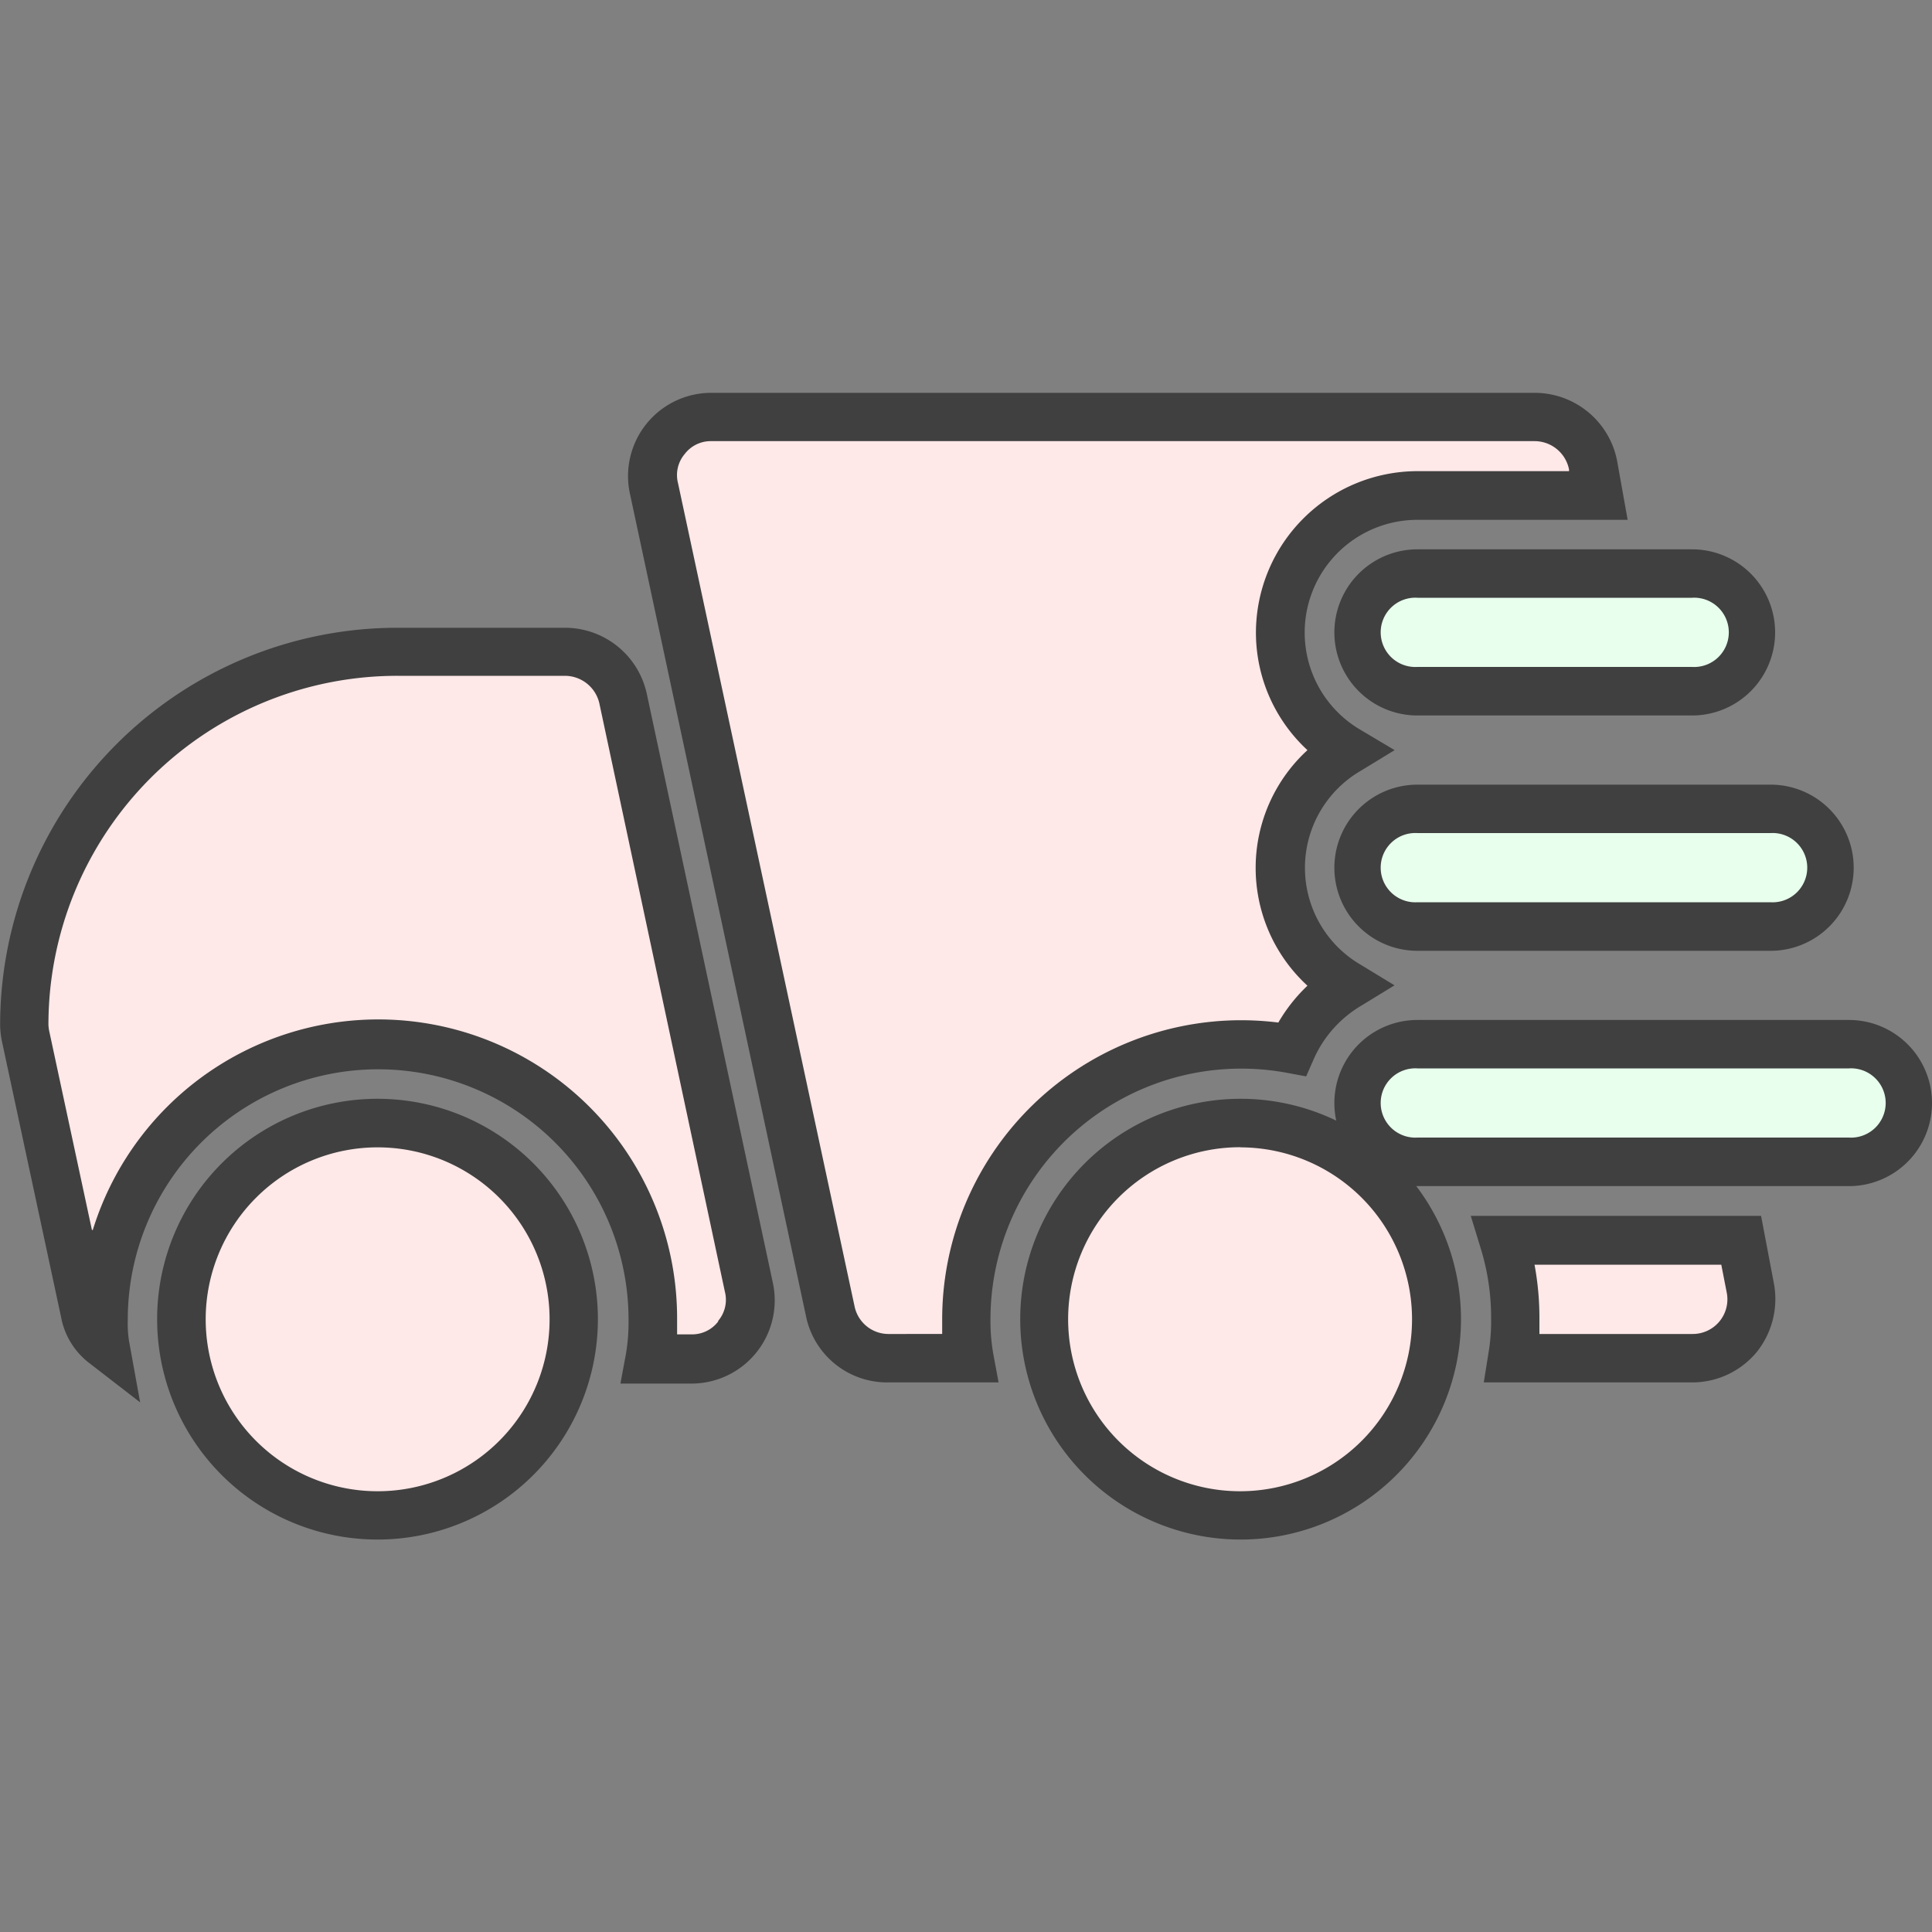 <svg xmlns="http://www.w3.org/2000/svg" xmlns:xlink="http://www.w3.org/1999/xlink" width="15" height="15" viewBox="0 0 15 15">
  <rect x="0" y="0" width="15" height="15" fill="#808080" stroke="none"/>
  <defs>
    <clipPath id="clip-path">
      <rect id="Rectangle_4561" data-name="Rectangle 4561" width="15" height="15" fill="none"/>
    </clipPath>
  </defs>
  <g id="Mask_Group_357" data-name="Mask Group 357" clip-path="url(#clip-path)">
    <g id="fast" transform="translate(0 3.046)">
      <path id="Path_15542" data-name="Path 15542" d="M8.1,11.664H9.946l.075.372a.457.457,0,0,1-.452.542H8.17a1.667,1.667,0,0,0,.024-.3A2.02,2.02,0,0,0,8.1,11.664ZM1.6,5.438a.442.442,0,0,1,.353-.171h6.4a.463.463,0,0,1,.452.372l.043.238H7.433a1.063,1.063,0,0,0-.542,1.98,1.059,1.059,0,0,0,0,1.827,1.1,1.1,0,0,0-.433.494,2.135,2.135,0,0,0-2.528,2.1,1.668,1.668,0,0,0,.024.3H3.324a.457.457,0,0,1-.445-.36l-1.37-6.4a.441.441,0,0,1,.088-.38Z" transform="translate(3.572 -5.079)" fill="#ffe8e8"/>
      <path id="Path_15542_-_Outline" data-name="Path 15542 - Outline" d="M3.332,12.766h.857l-.042-.226a1.473,1.473,0,0,1-.021-.27,1.947,1.947,0,0,1,2.3-1.908l.151.028.06-.137A.908.908,0,0,1,7,9.844l.263-.161L7,9.523A.871.871,0,0,1,7,8.018l.264-.161L7,7.7a.875.875,0,0,1,.441-1.631H9.073l-.082-.459a.652.652,0,0,0-.636-.527h-6.4a.646.646,0,0,0-.628.784l1.37,6.4A.643.643,0,0,0,3.332,12.766Zm.424-.376H3.332a.269.269,0,0,1-.26-.209L1.7,5.784a.253.253,0,0,1,.052-.226v0a.254.254,0,0,1,.2-.1h6.4a.273.273,0,0,1,.266.22v.013H7.441A1.256,1.256,0,0,0,6.187,6.943a1.242,1.242,0,0,0,.4.914,1.241,1.241,0,0,0,0,1.829,1.279,1.279,0,0,0-.226.286,2.356,2.356,0,0,0-.29-.018,2.323,2.323,0,0,0-2.32,2.32q0,.061,0,.117Zm4.2.376H9.573a.651.651,0,0,0,.5-.233A.659.659,0,0,0,10.209,12l-.1-.527H7.855l.075.245a1.826,1.826,0,0,1,.083.553,1.473,1.473,0,0,1-.021.27ZM9.8,11.852l.043.22a.269.269,0,0,1-.266.318H8.388v-.117a2.244,2.244,0,0,0-.038-.421Z" transform="translate(3.564 -5.079)" fill="#404040"/>
      <path id="Path_15543" data-name="Path 15543" d="M13.985,7.525h1.3a.464.464,0,0,1,.452.36l.978,4.569a.458.458,0,0,1-.445.555h-.329a1.668,1.668,0,0,0,.024-.3,2.132,2.132,0,0,0-4.264,0,1.048,1.048,0,0,0,.012.195.4.4,0,0,1-.151-.25L11.11,10.52a.534.534,0,0,1-.012-.1A2.9,2.9,0,0,1,13.985,7.525Z" transform="translate(-10.9 -5.509)" fill="#ffe8e8"/>
      <path id="Path_15543_-_Outline" data-name="Path 15543 - Outline" d="M15.3,7.337H14a3.085,3.085,0,0,0-3.085,3.085.687.687,0,0,0,.016.135l.457,2.131a.583.583,0,0,0,.226.363l.388.3-.087-.481a.887.887,0,0,1-.009-.161,1.944,1.944,0,0,1,3.888,0,1.473,1.473,0,0,1-.021.27l-.042.226h.555a.646.646,0,0,0,.628-.784l-.978-4.57A.65.65,0,0,0,15.3,7.337Zm-3.672,4.677-.33-1.537a.328.328,0,0,1-.008-.058A2.709,2.709,0,0,1,14,7.71h1.3a.275.275,0,0,1,.267.212l.975,4.57a.253.253,0,0,1-.052.226l0,.005a.254.254,0,0,1-.2.1h-.119V12.7a2.32,2.32,0,0,0-4.536-.689Z" transform="translate(-10.914 -5.509)" fill="#404040"/>
      <path id="Path_15544" data-name="Path 15544" d="M1.962,7.686H4.094a.457.457,0,1,0,0-.914H1.962a.457.457,0,1,0,0,.914Z" transform="translate(9.043 -5.365)" fill="#e8ffed"/>
      <path id="Path_15544_-_Outline" data-name="Path 15544 - Outline" d="M1.962,7.874H4.094a.645.645,0,1,0,0-1.29H1.962a.645.645,0,1,0,0,1.29Zm2.132-.914a.269.269,0,1,1,0,.537H1.962a.269.269,0,1,1,0-.537Z" transform="translate(9.043 -5.365)" fill="#404040"/>
      <path id="Path_15545" data-name="Path 15545" d="M1.209,9.944H3.951a.457.457,0,1,0,0-.914H1.209a.457.457,0,1,0,0,.914Z" transform="translate(9.796 -5.796)" fill="#e8ffed"/>
      <path id="Path_15545_-_Outline" data-name="Path 15545 - Outline" d="M1.209,10.132H3.951a.645.645,0,1,0,0-1.29H1.209a.645.645,0,1,0,0,1.29Zm2.741-.914a.269.269,0,1,1,0,.537H1.209a.269.269,0,1,1,0-.537Z" transform="translate(9.796 -5.796)" fill="#404040"/>
      <path id="Path_15546" data-name="Path 15546" d="M.457,12.2h3.35a.457.457,0,1,0,0-.914H.457a.457.457,0,1,0,0,.914Z" transform="translate(10.548 -6.226)" fill="#e8ffed"/>
      <path id="Path_15546_-_Outline" data-name="Path 15546 - Outline" d="M.457,12.389h3.35a.645.645,0,1,0,0-1.29H.457a.645.645,0,1,0,0,1.29Zm3.35-.914a.269.269,0,1,1,0,.537H.457a.269.269,0,1,1,0-.537Z" transform="translate(10.548 -6.226)" fill="#404040"/>
      <path id="Path_15547" data-name="Path 15547" d="M14.316,15.086a1.523,1.523,0,1,0-1.523-1.523,1.523,1.523,0,0,0,1.523,1.523Z" transform="translate(-11.383 -6.369)" fill="#ffe8e8"/>
      <path id="Path_15547_-_Outline" data-name="Path 15547 - Outline" d="M14.319,15.276a1.711,1.711,0,1,0-1.713-1.713,1.711,1.711,0,0,0,1.713,1.713Zm0-3.045a1.335,1.335,0,1,1-1.336,1.333,1.335,1.335,0,0,1,1.336-1.333Z" transform="translate(-11.386 -6.369)" fill="#404040"/>
      <path id="Path_15548" data-name="Path 15548" d="M6.038,15.086a1.523,1.523,0,1,0-1.523-1.523A1.523,1.523,0,0,0,6.038,15.086Z" transform="translate(3.596 -6.369)" fill="#ffe8e8"/>
      <path id="Path_15548_-_Outline" data-name="Path 15548 - Outline" d="M6.041,15.276a1.711,1.711,0,1,0-1.713-1.713,1.711,1.711,0,0,0,1.713,1.713Zm0-3.045A1.335,1.335,0,1,1,4.7,13.563a1.335,1.335,0,0,1,1.336-1.333Z" transform="translate(3.593 -6.369)" fill="#404040"/>
    </g>
  </g>
</svg>
